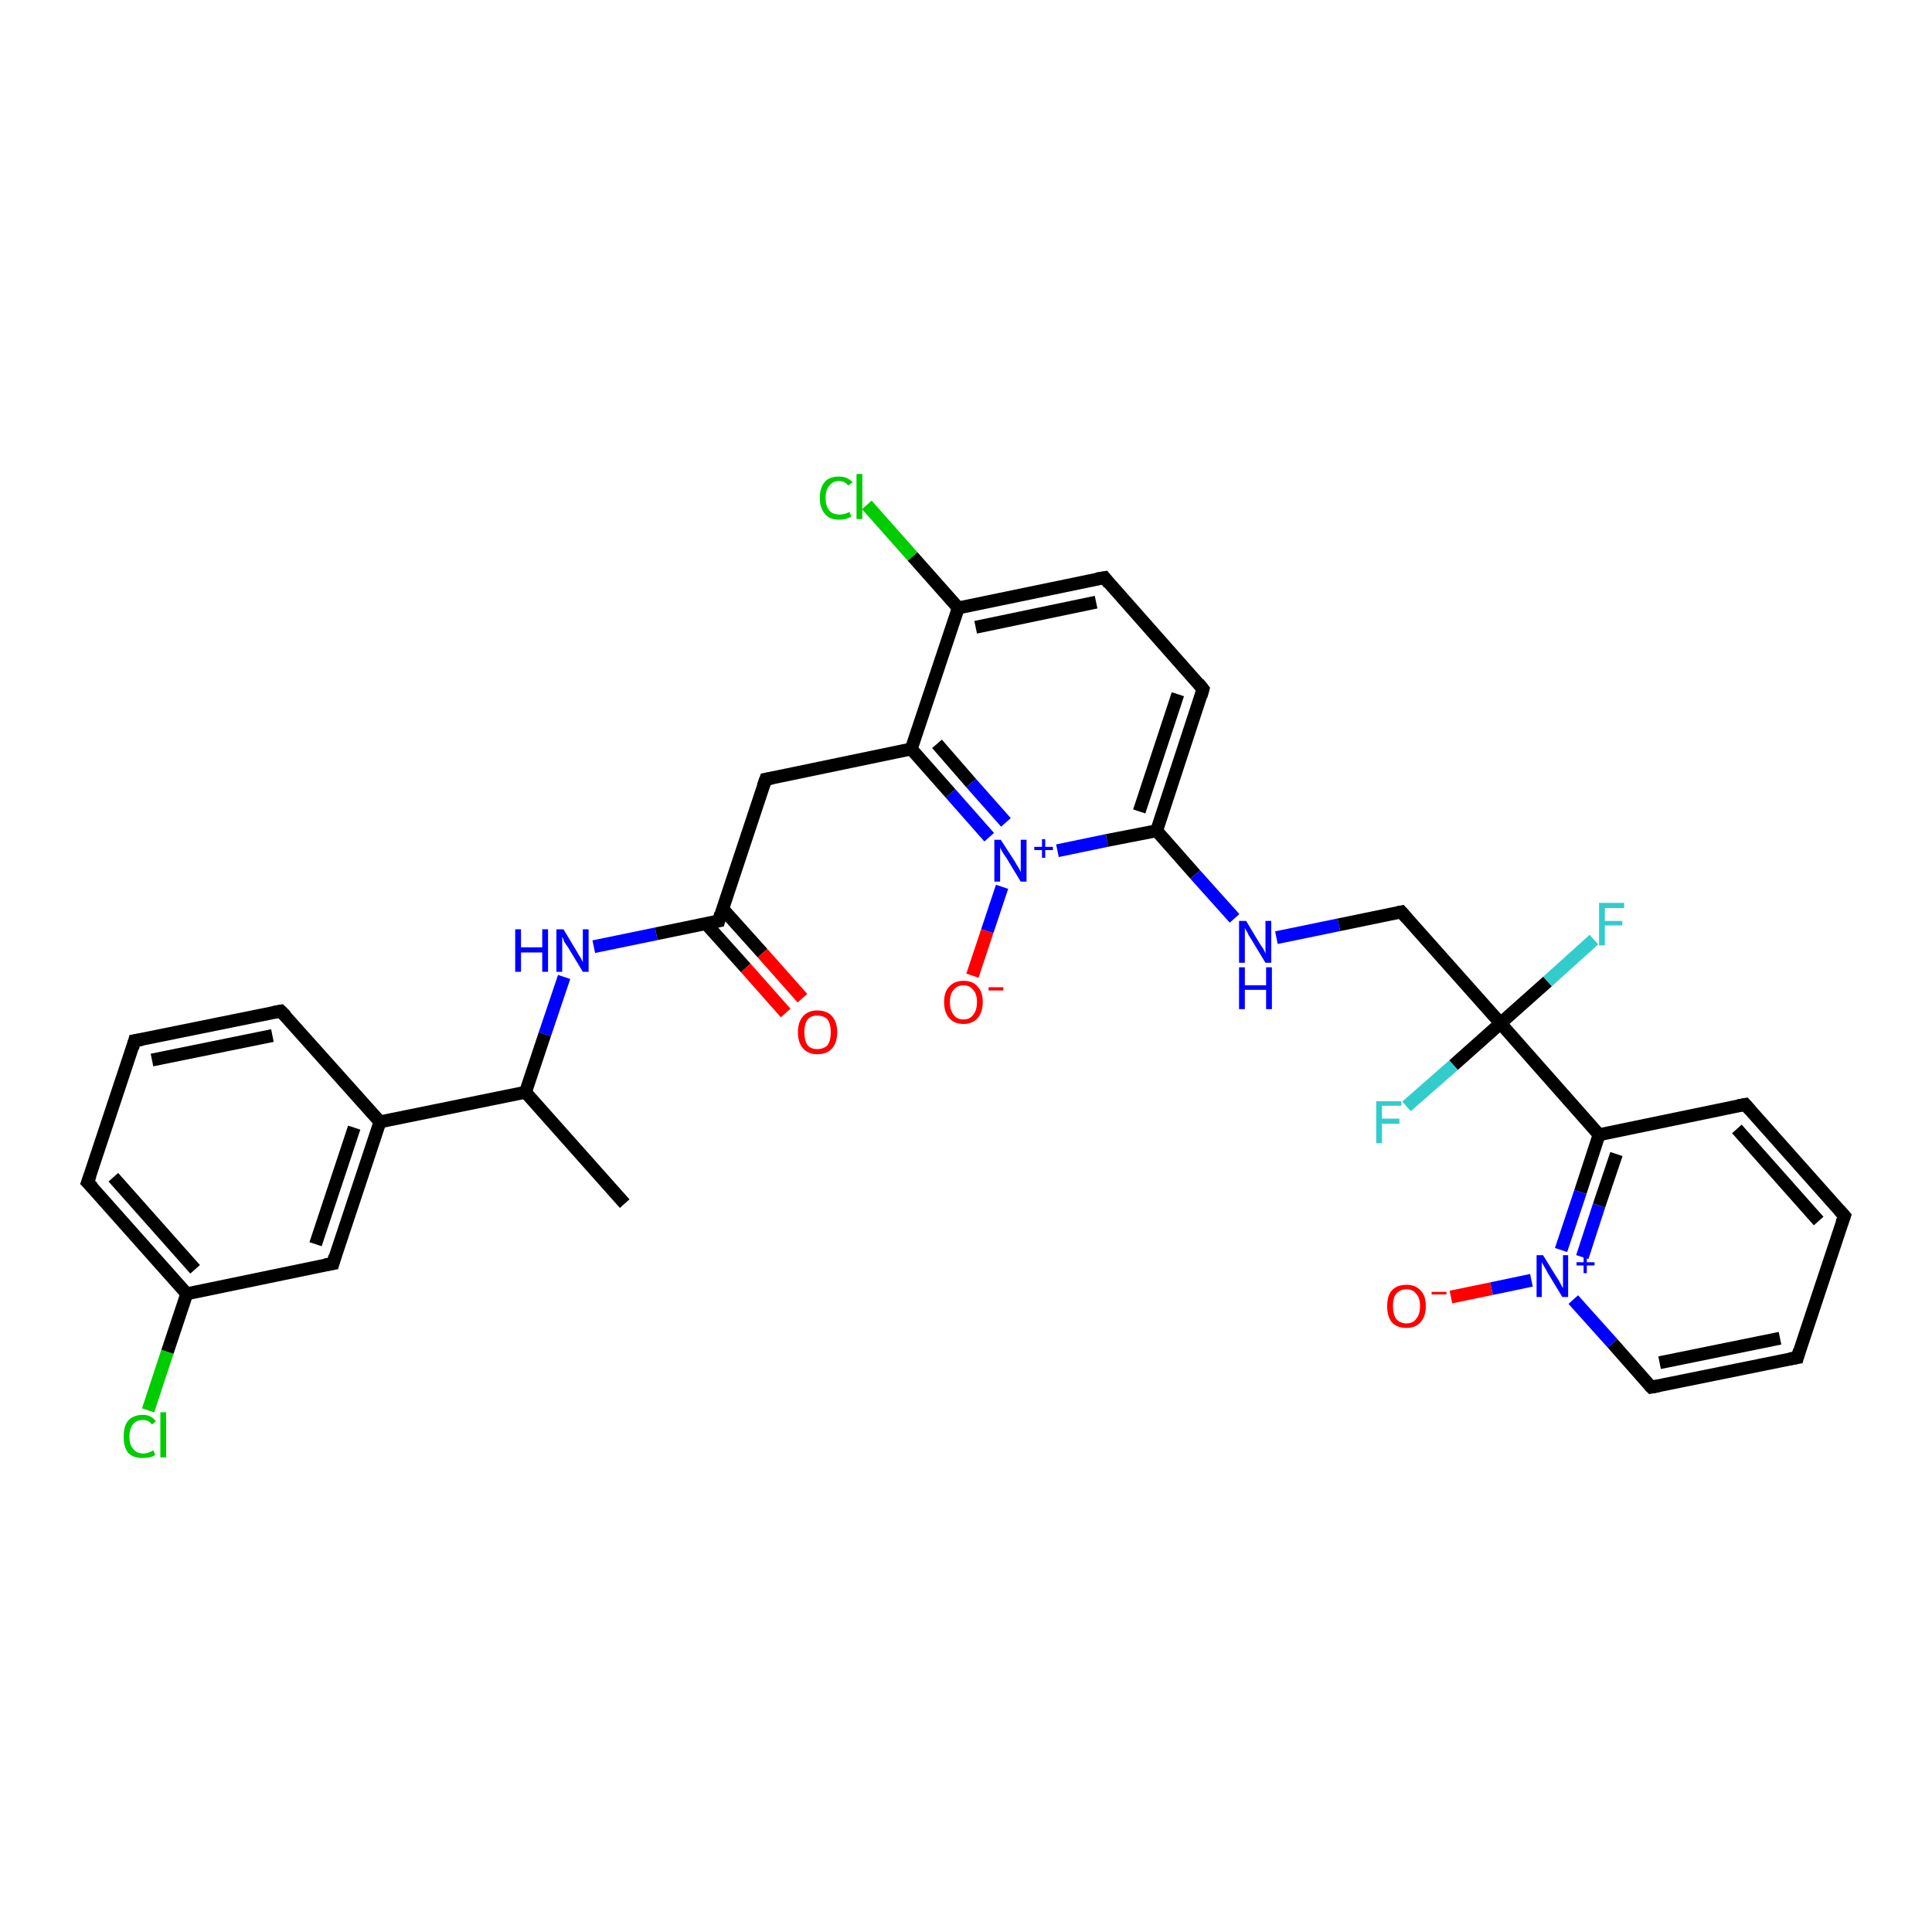 <?xml version='1.0' encoding='iso-8859-1'?>
<svg version='1.1' baseProfile='full'
              xmlns='http://www.w3.org/2000/svg'
                      xmlns:rdkit='http://www.rdkit.org/xml'
                      xmlns:xlink='http://www.w3.org/1999/xlink'
                  xml:space='preserve'
width='300px' height='300px' viewBox='0 0 300 300'>
<!-- END OF HEADER -->
<rect style='opacity:1.0;fill:#FFFFFF;stroke:none' width='300.0' height='300.0' x='0.0' y='0.0'> </rect>
<path class='bond-0 atom-0 atom-1' d='M 23.0,219.0 L 26.0,209.9' style='fill:none;fill-rule:evenodd;stroke:#00CC00;stroke-width:2.0px;stroke-linecap:butt;stroke-linejoin:miter;stroke-opacity:1' />
<path class='bond-0 atom-0 atom-1' d='M 26.0,209.9 L 29.0,200.9' style='fill:none;fill-rule:evenodd;stroke:#000000;stroke-width:2.0px;stroke-linecap:butt;stroke-linejoin:miter;stroke-opacity:1' />
<path class='bond-1 atom-1 atom-2' d='M 29.0,200.9 L 13.6,183.6' style='fill:none;fill-rule:evenodd;stroke:#000000;stroke-width:2.0px;stroke-linecap:butt;stroke-linejoin:miter;stroke-opacity:1' />
<path class='bond-1 atom-1 atom-2' d='M 30.3,197.1 L 17.6,182.8' style='fill:none;fill-rule:evenodd;stroke:#000000;stroke-width:2.0px;stroke-linecap:butt;stroke-linejoin:miter;stroke-opacity:1' />
<path class='bond-2 atom-2 atom-3' d='M 13.6,183.6 L 20.9,161.6' style='fill:none;fill-rule:evenodd;stroke:#000000;stroke-width:2.0px;stroke-linecap:butt;stroke-linejoin:miter;stroke-opacity:1' />
<path class='bond-3 atom-3 atom-4' d='M 20.9,161.6 L 43.6,157.0' style='fill:none;fill-rule:evenodd;stroke:#000000;stroke-width:2.0px;stroke-linecap:butt;stroke-linejoin:miter;stroke-opacity:1' />
<path class='bond-3 atom-3 atom-4' d='M 23.6,164.6 L 42.3,160.8' style='fill:none;fill-rule:evenodd;stroke:#000000;stroke-width:2.0px;stroke-linecap:butt;stroke-linejoin:miter;stroke-opacity:1' />
<path class='bond-4 atom-4 atom-5' d='M 43.6,157.0 L 59.0,174.2' style='fill:none;fill-rule:evenodd;stroke:#000000;stroke-width:2.0px;stroke-linecap:butt;stroke-linejoin:miter;stroke-opacity:1' />
<path class='bond-5 atom-5 atom-6' d='M 59.0,174.2 L 51.7,196.2' style='fill:none;fill-rule:evenodd;stroke:#000000;stroke-width:2.0px;stroke-linecap:butt;stroke-linejoin:miter;stroke-opacity:1' />
<path class='bond-5 atom-5 atom-6' d='M 55.0,175.1 L 49.0,193.2' style='fill:none;fill-rule:evenodd;stroke:#000000;stroke-width:2.0px;stroke-linecap:butt;stroke-linejoin:miter;stroke-opacity:1' />
<path class='bond-6 atom-5 atom-7' d='M 59.0,174.2 L 81.6,169.6' style='fill:none;fill-rule:evenodd;stroke:#000000;stroke-width:2.0px;stroke-linecap:butt;stroke-linejoin:miter;stroke-opacity:1' />
<path class='bond-7 atom-7 atom-8' d='M 81.6,169.6 L 84.6,160.6' style='fill:none;fill-rule:evenodd;stroke:#000000;stroke-width:2.0px;stroke-linecap:butt;stroke-linejoin:miter;stroke-opacity:1' />
<path class='bond-7 atom-7 atom-8' d='M 84.6,160.6 L 87.6,151.7' style='fill:none;fill-rule:evenodd;stroke:#0000FF;stroke-width:2.0px;stroke-linecap:butt;stroke-linejoin:miter;stroke-opacity:1' />
<path class='bond-8 atom-8 atom-9' d='M 92.2,147.0 L 101.9,145.0' style='fill:none;fill-rule:evenodd;stroke:#0000FF;stroke-width:2.0px;stroke-linecap:butt;stroke-linejoin:miter;stroke-opacity:1' />
<path class='bond-8 atom-8 atom-9' d='M 101.9,145.0 L 111.6,143.0' style='fill:none;fill-rule:evenodd;stroke:#000000;stroke-width:2.0px;stroke-linecap:butt;stroke-linejoin:miter;stroke-opacity:1' />
<path class='bond-9 atom-9 atom-10' d='M 109.6,143.4 L 115.8,150.3' style='fill:none;fill-rule:evenodd;stroke:#000000;stroke-width:2.0px;stroke-linecap:butt;stroke-linejoin:miter;stroke-opacity:1' />
<path class='bond-9 atom-9 atom-10' d='M 115.8,150.3 L 122.0,157.3' style='fill:none;fill-rule:evenodd;stroke:#FF0000;stroke-width:2.0px;stroke-linecap:butt;stroke-linejoin:miter;stroke-opacity:1' />
<path class='bond-9 atom-9 atom-10' d='M 112.2,141.1 L 118.4,148.0' style='fill:none;fill-rule:evenodd;stroke:#000000;stroke-width:2.0px;stroke-linecap:butt;stroke-linejoin:miter;stroke-opacity:1' />
<path class='bond-9 atom-9 atom-10' d='M 118.4,148.0 L 124.6,155.0' style='fill:none;fill-rule:evenodd;stroke:#FF0000;stroke-width:2.0px;stroke-linecap:butt;stroke-linejoin:miter;stroke-opacity:1' />
<path class='bond-10 atom-9 atom-11' d='M 111.6,143.0 L 118.9,121.0' style='fill:none;fill-rule:evenodd;stroke:#000000;stroke-width:2.0px;stroke-linecap:butt;stroke-linejoin:miter;stroke-opacity:1' />
<path class='bond-11 atom-11 atom-12' d='M 118.9,121.0 L 141.5,116.3' style='fill:none;fill-rule:evenodd;stroke:#000000;stroke-width:2.0px;stroke-linecap:butt;stroke-linejoin:miter;stroke-opacity:1' />
<path class='bond-12 atom-12 atom-13' d='M 141.5,116.3 L 147.6,123.2' style='fill:none;fill-rule:evenodd;stroke:#000000;stroke-width:2.0px;stroke-linecap:butt;stroke-linejoin:miter;stroke-opacity:1' />
<path class='bond-12 atom-12 atom-13' d='M 147.6,123.2 L 153.6,130.0' style='fill:none;fill-rule:evenodd;stroke:#0000FF;stroke-width:2.0px;stroke-linecap:butt;stroke-linejoin:miter;stroke-opacity:1' />
<path class='bond-12 atom-12 atom-13' d='M 145.5,115.5 L 150.8,121.6' style='fill:none;fill-rule:evenodd;stroke:#000000;stroke-width:2.0px;stroke-linecap:butt;stroke-linejoin:miter;stroke-opacity:1' />
<path class='bond-12 atom-12 atom-13' d='M 150.8,121.6 L 156.2,127.7' style='fill:none;fill-rule:evenodd;stroke:#0000FF;stroke-width:2.0px;stroke-linecap:butt;stroke-linejoin:miter;stroke-opacity:1' />
<path class='bond-13 atom-13 atom-14' d='M 155.6,137.7 L 153.3,144.6' style='fill:none;fill-rule:evenodd;stroke:#0000FF;stroke-width:2.0px;stroke-linecap:butt;stroke-linejoin:miter;stroke-opacity:1' />
<path class='bond-13 atom-13 atom-14' d='M 153.3,144.6 L 151.0,151.5' style='fill:none;fill-rule:evenodd;stroke:#FF0000;stroke-width:2.0px;stroke-linecap:butt;stroke-linejoin:miter;stroke-opacity:1' />
<path class='bond-14 atom-13 atom-15' d='M 164.2,132.1 L 171.9,130.5' style='fill:none;fill-rule:evenodd;stroke:#0000FF;stroke-width:2.0px;stroke-linecap:butt;stroke-linejoin:miter;stroke-opacity:1' />
<path class='bond-14 atom-13 atom-15' d='M 171.9,130.5 L 179.6,129.0' style='fill:none;fill-rule:evenodd;stroke:#000000;stroke-width:2.0px;stroke-linecap:butt;stroke-linejoin:miter;stroke-opacity:1' />
<path class='bond-15 atom-15 atom-16' d='M 179.6,129.0 L 185.6,135.8' style='fill:none;fill-rule:evenodd;stroke:#000000;stroke-width:2.0px;stroke-linecap:butt;stroke-linejoin:miter;stroke-opacity:1' />
<path class='bond-15 atom-15 atom-16' d='M 185.6,135.8 L 191.7,142.6' style='fill:none;fill-rule:evenodd;stroke:#0000FF;stroke-width:2.0px;stroke-linecap:butt;stroke-linejoin:miter;stroke-opacity:1' />
<path class='bond-16 atom-16 atom-17' d='M 198.2,145.6 L 207.9,143.6' style='fill:none;fill-rule:evenodd;stroke:#0000FF;stroke-width:2.0px;stroke-linecap:butt;stroke-linejoin:miter;stroke-opacity:1' />
<path class='bond-16 atom-16 atom-17' d='M 207.9,143.6 L 217.6,141.6' style='fill:none;fill-rule:evenodd;stroke:#000000;stroke-width:2.0px;stroke-linecap:butt;stroke-linejoin:miter;stroke-opacity:1' />
<path class='bond-17 atom-17 atom-18' d='M 217.6,141.6 L 233.0,158.9' style='fill:none;fill-rule:evenodd;stroke:#000000;stroke-width:2.0px;stroke-linecap:butt;stroke-linejoin:miter;stroke-opacity:1' />
<path class='bond-18 atom-18 atom-19' d='M 233.0,158.9 L 240.3,152.4' style='fill:none;fill-rule:evenodd;stroke:#000000;stroke-width:2.0px;stroke-linecap:butt;stroke-linejoin:miter;stroke-opacity:1' />
<path class='bond-18 atom-18 atom-19' d='M 240.3,152.4 L 247.5,145.9' style='fill:none;fill-rule:evenodd;stroke:#33CCCC;stroke-width:2.0px;stroke-linecap:butt;stroke-linejoin:miter;stroke-opacity:1' />
<path class='bond-19 atom-18 atom-20' d='M 233.0,158.9 L 225.7,165.4' style='fill:none;fill-rule:evenodd;stroke:#000000;stroke-width:2.0px;stroke-linecap:butt;stroke-linejoin:miter;stroke-opacity:1' />
<path class='bond-19 atom-18 atom-20' d='M 225.7,165.4 L 218.4,171.8' style='fill:none;fill-rule:evenodd;stroke:#33CCCC;stroke-width:2.0px;stroke-linecap:butt;stroke-linejoin:miter;stroke-opacity:1' />
<path class='bond-20 atom-18 atom-21' d='M 233.0,158.9 L 248.3,176.2' style='fill:none;fill-rule:evenodd;stroke:#000000;stroke-width:2.0px;stroke-linecap:butt;stroke-linejoin:miter;stroke-opacity:1' />
<path class='bond-21 atom-21 atom-22' d='M 248.3,176.2 L 245.4,185.1' style='fill:none;fill-rule:evenodd;stroke:#000000;stroke-width:2.0px;stroke-linecap:butt;stroke-linejoin:miter;stroke-opacity:1' />
<path class='bond-21 atom-21 atom-22' d='M 245.4,185.1 L 242.4,194.1' style='fill:none;fill-rule:evenodd;stroke:#0000FF;stroke-width:2.0px;stroke-linecap:butt;stroke-linejoin:miter;stroke-opacity:1' />
<path class='bond-21 atom-21 atom-22' d='M 251.0,179.2 L 248.3,187.2' style='fill:none;fill-rule:evenodd;stroke:#000000;stroke-width:2.0px;stroke-linecap:butt;stroke-linejoin:miter;stroke-opacity:1' />
<path class='bond-21 atom-21 atom-22' d='M 248.3,187.2 L 245.7,195.2' style='fill:none;fill-rule:evenodd;stroke:#0000FF;stroke-width:2.0px;stroke-linecap:butt;stroke-linejoin:miter;stroke-opacity:1' />
<path class='bond-22 atom-22 atom-23' d='M 237.8,198.8 L 231.6,200.1' style='fill:none;fill-rule:evenodd;stroke:#0000FF;stroke-width:2.0px;stroke-linecap:butt;stroke-linejoin:miter;stroke-opacity:1' />
<path class='bond-22 atom-22 atom-23' d='M 231.6,200.1 L 225.3,201.4' style='fill:none;fill-rule:evenodd;stroke:#FF0000;stroke-width:2.0px;stroke-linecap:butt;stroke-linejoin:miter;stroke-opacity:1' />
<path class='bond-23 atom-22 atom-24' d='M 244.3,201.8 L 250.4,208.6' style='fill:none;fill-rule:evenodd;stroke:#0000FF;stroke-width:2.0px;stroke-linecap:butt;stroke-linejoin:miter;stroke-opacity:1' />
<path class='bond-23 atom-22 atom-24' d='M 250.4,208.6 L 256.4,215.4' style='fill:none;fill-rule:evenodd;stroke:#000000;stroke-width:2.0px;stroke-linecap:butt;stroke-linejoin:miter;stroke-opacity:1' />
<path class='bond-24 atom-24 atom-25' d='M 256.4,215.4 L 279.1,210.8' style='fill:none;fill-rule:evenodd;stroke:#000000;stroke-width:2.0px;stroke-linecap:butt;stroke-linejoin:miter;stroke-opacity:1' />
<path class='bond-24 atom-24 atom-25' d='M 257.7,211.6 L 276.4,207.8' style='fill:none;fill-rule:evenodd;stroke:#000000;stroke-width:2.0px;stroke-linecap:butt;stroke-linejoin:miter;stroke-opacity:1' />
<path class='bond-25 atom-25 atom-26' d='M 279.1,210.8 L 286.4,188.8' style='fill:none;fill-rule:evenodd;stroke:#000000;stroke-width:2.0px;stroke-linecap:butt;stroke-linejoin:miter;stroke-opacity:1' />
<path class='bond-26 atom-26 atom-27' d='M 286.4,188.8 L 271.0,171.5' style='fill:none;fill-rule:evenodd;stroke:#000000;stroke-width:2.0px;stroke-linecap:butt;stroke-linejoin:miter;stroke-opacity:1' />
<path class='bond-26 atom-26 atom-27' d='M 282.4,189.6 L 269.7,175.3' style='fill:none;fill-rule:evenodd;stroke:#000000;stroke-width:2.0px;stroke-linecap:butt;stroke-linejoin:miter;stroke-opacity:1' />
<path class='bond-27 atom-15 atom-28' d='M 179.6,129.0 L 186.8,107.0' style='fill:none;fill-rule:evenodd;stroke:#000000;stroke-width:2.0px;stroke-linecap:butt;stroke-linejoin:miter;stroke-opacity:1' />
<path class='bond-27 atom-15 atom-28' d='M 176.9,126.0 L 182.9,107.8' style='fill:none;fill-rule:evenodd;stroke:#000000;stroke-width:2.0px;stroke-linecap:butt;stroke-linejoin:miter;stroke-opacity:1' />
<path class='bond-28 atom-28 atom-29' d='M 186.8,107.0 L 171.5,89.7' style='fill:none;fill-rule:evenodd;stroke:#000000;stroke-width:2.0px;stroke-linecap:butt;stroke-linejoin:miter;stroke-opacity:1' />
<path class='bond-29 atom-29 atom-30' d='M 171.5,89.7 L 148.8,94.4' style='fill:none;fill-rule:evenodd;stroke:#000000;stroke-width:2.0px;stroke-linecap:butt;stroke-linejoin:miter;stroke-opacity:1' />
<path class='bond-29 atom-29 atom-30' d='M 170.2,93.5 L 151.5,97.4' style='fill:none;fill-rule:evenodd;stroke:#000000;stroke-width:2.0px;stroke-linecap:butt;stroke-linejoin:miter;stroke-opacity:1' />
<path class='bond-30 atom-30 atom-31' d='M 148.8,94.4 L 141.7,86.4' style='fill:none;fill-rule:evenodd;stroke:#000000;stroke-width:2.0px;stroke-linecap:butt;stroke-linejoin:miter;stroke-opacity:1' />
<path class='bond-30 atom-30 atom-31' d='M 141.7,86.4 L 134.6,78.4' style='fill:none;fill-rule:evenodd;stroke:#00CC00;stroke-width:2.0px;stroke-linecap:butt;stroke-linejoin:miter;stroke-opacity:1' />
<path class='bond-31 atom-7 atom-32' d='M 81.6,169.6 L 97.0,186.9' style='fill:none;fill-rule:evenodd;stroke:#000000;stroke-width:2.0px;stroke-linecap:butt;stroke-linejoin:miter;stroke-opacity:1' />
<path class='bond-32 atom-6 atom-1' d='M 51.7,196.2 L 29.0,200.9' style='fill:none;fill-rule:evenodd;stroke:#000000;stroke-width:2.0px;stroke-linecap:butt;stroke-linejoin:miter;stroke-opacity:1' />
<path class='bond-33 atom-27 atom-21' d='M 271.0,171.5 L 248.3,176.2' style='fill:none;fill-rule:evenodd;stroke:#000000;stroke-width:2.0px;stroke-linecap:butt;stroke-linejoin:miter;stroke-opacity:1' />
<path class='bond-34 atom-30 atom-12' d='M 148.8,94.4 L 141.5,116.3' style='fill:none;fill-rule:evenodd;stroke:#000000;stroke-width:2.0px;stroke-linecap:butt;stroke-linejoin:miter;stroke-opacity:1' />
<path d='M 14.4,184.4 L 13.6,183.6 L 14.0,182.5' style='fill:none;stroke:#000000;stroke-width:2.0px;stroke-linecap:butt;stroke-linejoin:miter;stroke-opacity:1;' />
<path d='M 20.6,162.7 L 20.9,161.6 L 22.1,161.4' style='fill:none;stroke:#000000;stroke-width:2.0px;stroke-linecap:butt;stroke-linejoin:miter;stroke-opacity:1;' />
<path d='M 42.5,157.2 L 43.6,157.0 L 44.4,157.8' style='fill:none;stroke:#000000;stroke-width:2.0px;stroke-linecap:butt;stroke-linejoin:miter;stroke-opacity:1;' />
<path d='M 52.0,195.1 L 51.7,196.2 L 50.5,196.4' style='fill:none;stroke:#000000;stroke-width:2.0px;stroke-linecap:butt;stroke-linejoin:miter;stroke-opacity:1;' />
<path d='M 111.1,143.1 L 111.6,143.0 L 111.9,141.9' style='fill:none;stroke:#000000;stroke-width:2.0px;stroke-linecap:butt;stroke-linejoin:miter;stroke-opacity:1;' />
<path d='M 118.5,122.1 L 118.9,121.0 L 120.0,120.8' style='fill:none;stroke:#000000;stroke-width:2.0px;stroke-linecap:butt;stroke-linejoin:miter;stroke-opacity:1;' />
<path d='M 217.1,141.7 L 217.6,141.6 L 218.4,142.5' style='fill:none;stroke:#000000;stroke-width:2.0px;stroke-linecap:butt;stroke-linejoin:miter;stroke-opacity:1;' />
<path d='M 256.1,215.1 L 256.4,215.4 L 257.5,215.2' style='fill:none;stroke:#000000;stroke-width:2.0px;stroke-linecap:butt;stroke-linejoin:miter;stroke-opacity:1;' />
<path d='M 277.9,211.0 L 279.1,210.8 L 279.4,209.7' style='fill:none;stroke:#000000;stroke-width:2.0px;stroke-linecap:butt;stroke-linejoin:miter;stroke-opacity:1;' />
<path d='M 286.0,189.9 L 286.4,188.8 L 285.6,187.9' style='fill:none;stroke:#000000;stroke-width:2.0px;stroke-linecap:butt;stroke-linejoin:miter;stroke-opacity:1;' />
<path d='M 271.8,172.4 L 271.0,171.5 L 269.9,171.7' style='fill:none;stroke:#000000;stroke-width:2.0px;stroke-linecap:butt;stroke-linejoin:miter;stroke-opacity:1;' />
<path d='M 186.5,108.1 L 186.8,107.0 L 186.1,106.1' style='fill:none;stroke:#000000;stroke-width:2.0px;stroke-linecap:butt;stroke-linejoin:miter;stroke-opacity:1;' />
<path d='M 172.2,90.6 L 171.5,89.7 L 170.3,89.9' style='fill:none;stroke:#000000;stroke-width:2.0px;stroke-linecap:butt;stroke-linejoin:miter;stroke-opacity:1;' />
<path class='atom-0' d='M 19.2 223.1
Q 19.2 221.4, 19.9 220.6
Q 20.7 219.7, 22.2 219.7
Q 23.5 219.7, 24.2 220.7
L 23.6 221.2
Q 23.1 220.5, 22.2 220.5
Q 21.2 220.5, 20.7 221.1
Q 20.1 221.8, 20.1 223.1
Q 20.1 224.4, 20.7 225.0
Q 21.2 225.7, 22.3 225.7
Q 23.0 225.7, 23.8 225.2
L 24.1 225.9
Q 23.8 226.2, 23.2 226.3
Q 22.7 226.4, 22.1 226.4
Q 20.7 226.4, 19.9 225.6
Q 19.2 224.7, 19.2 223.1
' fill='#00CC00'/>
<path class='atom-0' d='M 24.9 219.3
L 25.8 219.3
L 25.8 226.3
L 24.9 226.3
L 24.9 219.3
' fill='#00CC00'/>
<path class='atom-8' d='M 80.0 144.3
L 80.9 144.3
L 80.9 147.1
L 84.2 147.1
L 84.2 144.3
L 85.1 144.3
L 85.1 150.9
L 84.2 150.9
L 84.2 147.9
L 80.9 147.9
L 80.9 150.9
L 80.0 150.9
L 80.0 144.3
' fill='#0000FF'/>
<path class='atom-8' d='M 87.5 144.3
L 89.6 147.8
Q 89.8 148.2, 90.2 148.8
Q 90.5 149.4, 90.5 149.4
L 90.5 144.3
L 91.4 144.3
L 91.4 150.9
L 90.5 150.9
L 88.2 147.1
Q 87.9 146.7, 87.6 146.2
Q 87.4 145.6, 87.3 145.5
L 87.3 150.9
L 86.4 150.9
L 86.4 144.3
L 87.5 144.3
' fill='#0000FF'/>
<path class='atom-10' d='M 123.9 160.3
Q 123.9 158.7, 124.7 157.8
Q 125.5 156.9, 126.9 156.9
Q 128.4 156.9, 129.2 157.8
Q 130.0 158.7, 130.0 160.3
Q 130.0 161.9, 129.2 162.8
Q 128.4 163.7, 126.9 163.7
Q 125.5 163.7, 124.7 162.8
Q 123.9 161.9, 123.9 160.3
M 126.9 162.9
Q 127.9 162.9, 128.5 162.3
Q 129.0 161.6, 129.0 160.3
Q 129.0 159.0, 128.5 158.3
Q 127.9 157.7, 126.9 157.7
Q 125.9 157.7, 125.4 158.3
Q 124.9 159.0, 124.9 160.3
Q 124.9 161.6, 125.4 162.3
Q 125.9 162.9, 126.9 162.9
' fill='#FF0000'/>
<path class='atom-13' d='M 155.4 130.4
L 157.6 133.8
Q 157.8 134.2, 158.2 134.8
Q 158.5 135.4, 158.5 135.4
L 158.5 130.4
L 159.4 130.4
L 159.4 136.9
L 158.5 136.9
L 156.2 133.1
Q 155.9 132.7, 155.6 132.2
Q 155.3 131.7, 155.3 131.5
L 155.3 136.9
L 154.4 136.9
L 154.4 130.4
L 155.4 130.4
' fill='#0000FF'/>
<path class='atom-13' d='M 160.6 131.5
L 161.8 131.5
L 161.8 130.3
L 162.3 130.3
L 162.3 131.5
L 163.5 131.5
L 163.5 132.0
L 162.3 132.0
L 162.3 133.2
L 161.8 133.2
L 161.8 132.0
L 160.6 132.0
L 160.6 131.5
' fill='#0000FF'/>
<path class='atom-14' d='M 146.6 155.6
Q 146.6 154.0, 147.4 153.2
Q 148.2 152.3, 149.6 152.3
Q 151.1 152.3, 151.8 153.2
Q 152.6 154.0, 152.6 155.6
Q 152.6 157.2, 151.8 158.1
Q 151.0 159.0, 149.6 159.0
Q 148.2 159.0, 147.4 158.1
Q 146.6 157.2, 146.6 155.6
M 149.6 158.3
Q 150.6 158.3, 151.1 157.6
Q 151.7 156.9, 151.7 155.6
Q 151.7 154.3, 151.1 153.7
Q 150.6 153.0, 149.6 153.0
Q 148.6 153.0, 148.1 153.7
Q 147.5 154.3, 147.5 155.6
Q 147.5 156.9, 148.1 157.6
Q 148.6 158.3, 149.6 158.3
' fill='#FF0000'/>
<path class='atom-14' d='M 153.5 153.3
L 155.8 153.3
L 155.8 153.8
L 153.5 153.8
L 153.5 153.3
' fill='#FF0000'/>
<path class='atom-16' d='M 193.5 143.0
L 195.6 146.5
Q 195.8 146.8, 196.2 147.4
Q 196.5 148.0, 196.5 148.1
L 196.5 143.0
L 197.4 143.0
L 197.4 149.5
L 196.5 149.5
L 194.2 145.7
Q 193.9 145.3, 193.7 144.8
Q 193.4 144.3, 193.3 144.1
L 193.3 149.5
L 192.4 149.5
L 192.4 143.0
L 193.5 143.0
' fill='#0000FF'/>
<path class='atom-16' d='M 192.4 150.2
L 193.3 150.2
L 193.3 153.0
L 196.6 153.0
L 196.6 150.2
L 197.5 150.2
L 197.5 156.7
L 196.6 156.7
L 196.6 153.7
L 193.3 153.7
L 193.3 156.7
L 192.4 156.7
L 192.4 150.2
' fill='#0000FF'/>
<path class='atom-19' d='M 248.3 140.2
L 252.2 140.2
L 252.2 141.0
L 249.2 141.0
L 249.2 143.0
L 251.9 143.0
L 251.9 143.7
L 249.2 143.7
L 249.2 146.8
L 248.3 146.8
L 248.3 140.2
' fill='#33CCCC'/>
<path class='atom-20' d='M 213.7 171.0
L 217.6 171.0
L 217.6 171.7
L 214.6 171.7
L 214.6 173.7
L 217.3 173.7
L 217.3 174.5
L 214.6 174.5
L 214.6 177.5
L 213.7 177.5
L 213.7 171.0
' fill='#33CCCC'/>
<path class='atom-22' d='M 239.6 194.9
L 241.7 198.3
Q 242.0 198.7, 242.3 199.3
Q 242.6 199.9, 242.7 200.0
L 242.7 194.9
L 243.5 194.9
L 243.5 201.4
L 242.6 201.4
L 240.3 197.6
Q 240.1 197.2, 239.8 196.7
Q 239.5 196.2, 239.4 196.0
L 239.4 201.4
L 238.6 201.4
L 238.6 194.9
L 239.6 194.9
' fill='#0000FF'/>
<path class='atom-22' d='M 244.8 196.0
L 245.9 196.0
L 245.9 194.8
L 246.4 194.8
L 246.4 196.0
L 247.6 196.0
L 247.6 196.5
L 246.4 196.5
L 246.4 197.7
L 245.9 197.7
L 245.9 196.5
L 244.8 196.5
L 244.8 196.0
' fill='#0000FF'/>
<path class='atom-23' d='M 215.4 202.8
Q 215.4 201.2, 216.1 200.4
Q 216.9 199.5, 218.4 199.5
Q 219.8 199.5, 220.6 200.4
Q 221.4 201.2, 221.4 202.8
Q 221.4 204.4, 220.6 205.3
Q 219.8 206.2, 218.4 206.2
Q 216.9 206.2, 216.1 205.3
Q 215.4 204.4, 215.4 202.8
M 218.4 205.5
Q 219.4 205.5, 219.9 204.8
Q 220.5 204.1, 220.5 202.8
Q 220.5 201.5, 219.9 200.9
Q 219.4 200.2, 218.4 200.2
Q 217.4 200.2, 216.8 200.9
Q 216.3 201.5, 216.3 202.8
Q 216.3 204.1, 216.8 204.8
Q 217.4 205.5, 218.4 205.5
' fill='#FF0000'/>
<path class='atom-23' d='M 222.3 200.6
L 224.6 200.6
L 224.6 201.0
L 222.3 201.0
L 222.3 200.6
' fill='#FF0000'/>
<path class='atom-31' d='M 127.3 77.3
Q 127.3 75.7, 128.1 74.8
Q 128.8 74.0, 130.3 74.0
Q 131.6 74.0, 132.4 74.9
L 131.7 75.4
Q 131.2 74.7, 130.3 74.7
Q 129.3 74.7, 128.8 75.4
Q 128.2 76.1, 128.2 77.3
Q 128.2 78.6, 128.8 79.3
Q 129.3 79.9, 130.4 79.9
Q 131.1 79.9, 131.9 79.5
L 132.2 80.2
Q 131.9 80.4, 131.3 80.6
Q 130.8 80.7, 130.3 80.7
Q 128.8 80.7, 128.1 79.8
Q 127.3 78.9, 127.3 77.3
' fill='#00CC00'/>
<path class='atom-31' d='M 133.0 73.6
L 133.9 73.6
L 133.9 80.6
L 133.0 80.6
L 133.0 73.6
' fill='#00CC00'/>
</svg>
